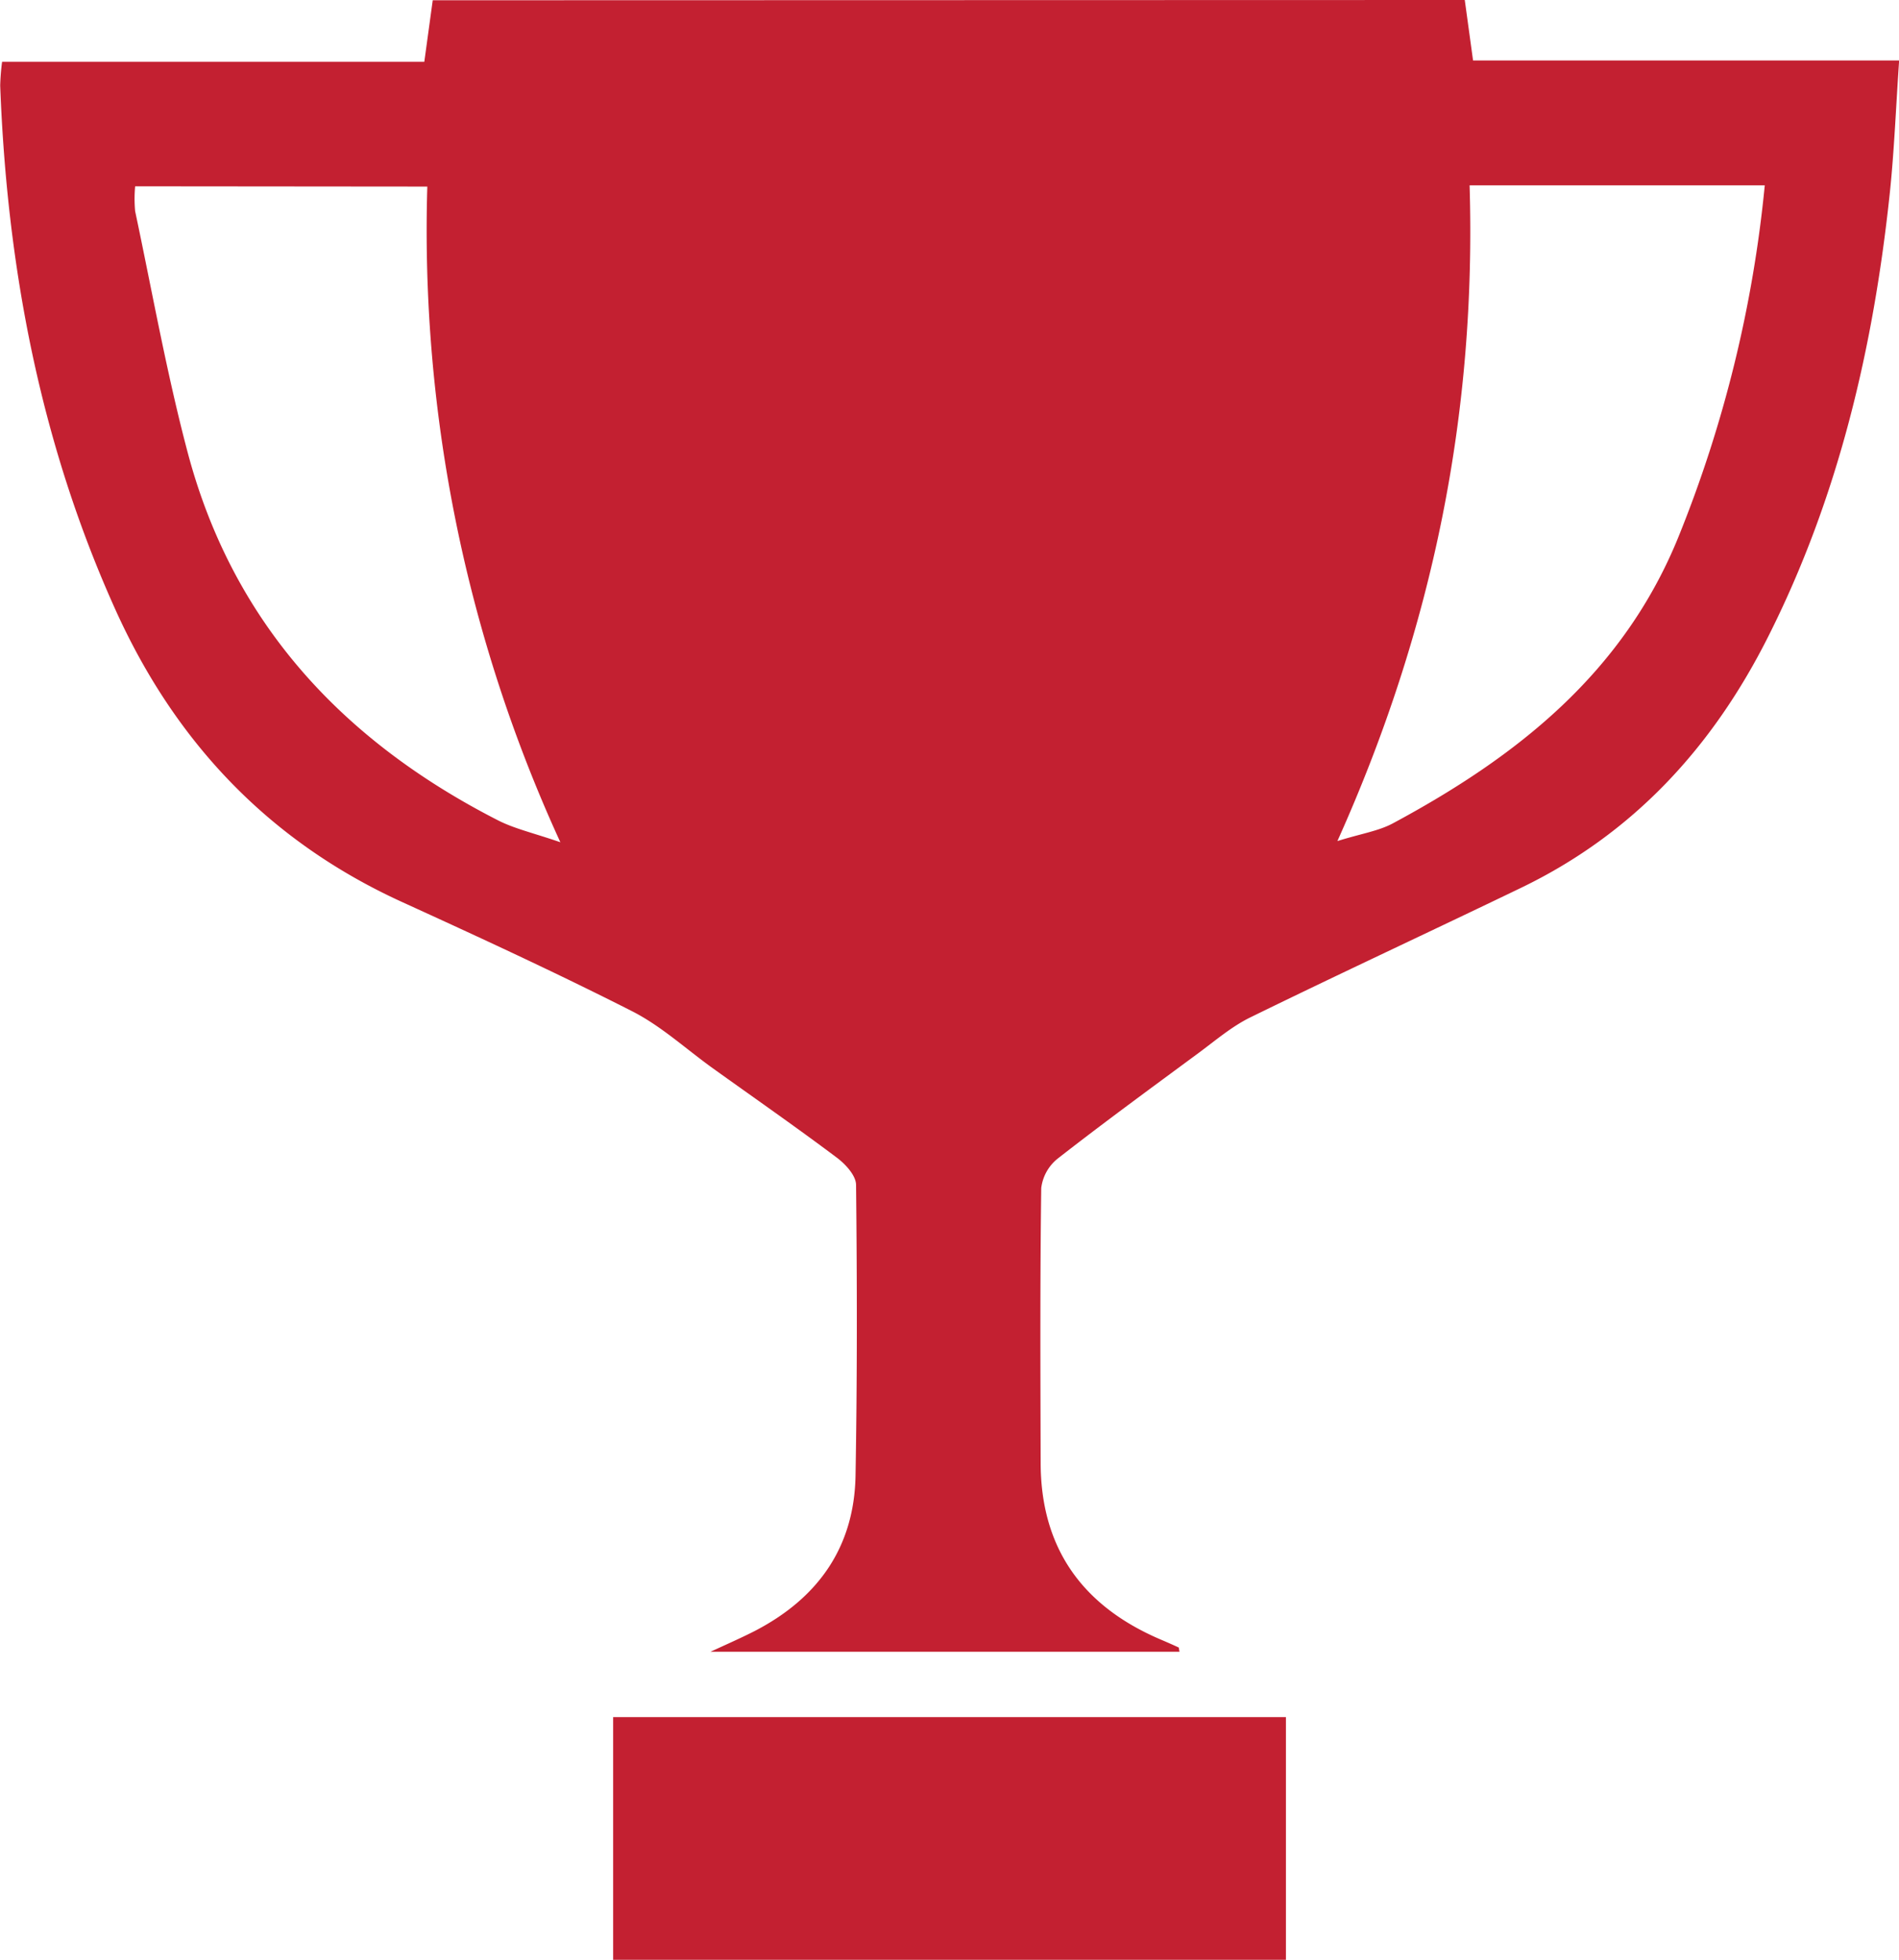 <svg id="Layer_1" data-name="Layer 1" xmlns="http://www.w3.org/2000/svg" viewBox="0 0 290.73 300"><defs><style>.cls-1{fill:#c32031;}</style></defs><path class="cls-1" d="M663,288.42l1.27,9.26h65.23c-.49,7.12-.74,13.69-1.42,20.22-2.5,23.67-7.84,46.57-18.64,68-8.51,16.91-20.65,30.15-37.83,38.43-13.79,6.65-27.69,13.1-41.44,19.83-2.9,1.42-5.43,3.62-8.06,5.55-7.18,5.3-14.38,10.56-21.41,16.05a6.83,6.83,0,0,0-2.54,4.53c-.19,14-.13,28-.09,42,0,13.13,6.41,22,18.36,27.1.92.39,1.83.79,2.74,1.21.08,0,.07.28.16.67H547.52c3-1.38,4.88-2.21,6.74-3.16,9.68-5,15.28-12.8,15.47-23.83.26-14.82.24-29.65.08-44.47,0-1.44-1.64-3.22-3-4.22-6.22-4.67-12.61-9.11-18.94-13.65-4.11-2.95-7.92-6.48-12.38-8.74-11.57-5.87-23.37-11.31-35.18-16.7-20.51-9.36-34.87-24.64-44-45-11.43-25.43-16.49-52.27-17.53-80a35.31,35.31,0,0,1,.29-3.62h64.64l1.29-9.42ZM459.44,316.94a20.65,20.65,0,0,0,0,3.81c2.62,12.36,4.83,24.83,8.06,37C474.45,383.88,491.31,401.9,515,414c2.54,1.29,5.42,1.93,9.54,3.35a224.48,224.48,0,0,1-20.37-100.37ZM643.5,417.17c3.68-1.15,6.29-1.53,8.49-2.71,19-10.21,35.27-23,43.74-43.89a193,193,0,0,0,13.2-53.78H663.74C664.78,351.43,658.23,384.4,643.5,417.17Z" transform="translate(-438.75 -288.42)"/><path class="cls-1" d="M532.62,588.42V551.27h103v37.15Z" transform="translate(-438.75 -288.42)"/></svg>
